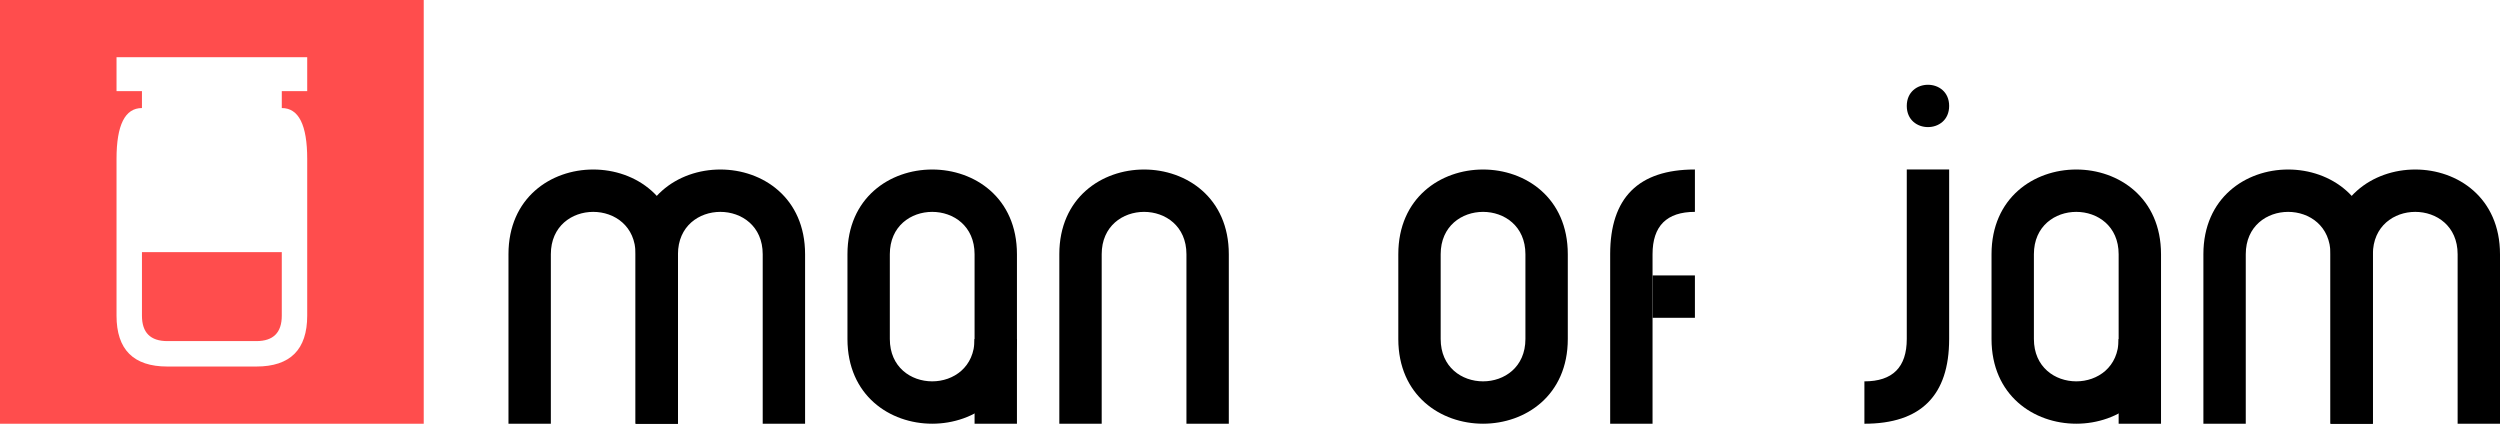 <!-- Hand typed by Samuel Taylor in Sublime Text with referral to https://developer.mozilla.org/en/docs/Web/SVG/Tutorial/Paths -->
<svg xmlns="http://www.w3.org/2000/svg" width="590" height="100">
	<path fill="#ff4d4d" d="M 0 0 h 100 v 100 h -100 v -100 m 27.5 13.5 v 8 h 6 v 4 q -6 0 -6 12 v 37 q 0 12 12 12 h 21 q 12 0 12 -12 v -37 q 0 -12 -6 -12 v -4 h 6 v -8 h -45 m 6 46 h 33 v 15 q 0 6 -6 6 h -21 q -6 0 -6 -6 v -15 Z"/>
	<g>
		<g>
			<path d="M 120 40 m 0 20 c 0 -26.66 40 -26.66 40 0 v 40 h -10 v -40 c 0 -13.33 -20 -13.33 -20 0 v 40 h -10 v -40 Z"/>
			<path d="M 120 40 m 30 20 c 0 -26.66 40 -26.66 40 0 v 40 h -10 v -40 c 0 -13.33 -20 -13.33 -20 0 v 40 h -10 v -40 Z"/>
		</g>
		<g>
			<path d="M 200 40 m 0 20 c 0 -26.66 40 -26.66 40 0 v 20 c 0 26.66 -40 26.66 -40 0 v -20 m 10 0 v 20 c 0 13.33 20 13.33 20 0 v -20 c 0 -13.33 -20 -13.33 -20 0 Z"/>
			<path d="M 200 40 m 30 40 h 10 v 20 h -10 v -10 Z"/>
		</g>
		<path d="M 250 40 m 0 20 c 0 -26.66 40 -26.66 40 0 v 40 h -10 v -40 c 0 -13.33 -20 -13.33 -20 0 v 40 h -10 v -40 Z"/>
		<path d="M 330 40 m 0 20 c 0 -26.66 40 -26.66 40 0 v 20 c 0 26.66 -40 26.66 -40 0 v -20 m 10 0 v 20 c 0 13.33 20 13.33 20 0 v -20 c 0 -13.33 -20 -13.33 -20 0 Z"/>
		<g>
			<path d="M 380 40 m 0 20 q 0 -20 20 -20 v 10 q -10 0 -10 10 v 40 h -10 v -40 Z"/>
			<path d="M 380 40 m 10 25 h 10 v 10 h -10 v -10 Z"/>
		</g>
		<g>
			<path d="M 440 40 m 10 -15 c 0 -6.66 10 -6.66 10 0 0 6.66 -10 6.66 -10 0 Z"/>
			<path d="M 440 40 m 10 0 h 10 v 40 q 0 20 -20 20 v -10 q 10 0 10 -10 v -40 Z"/>
		</g>
		<g>
			<path d="M 470 40 m 0 20 c 0 -26.66 40 -26.66 40 0 v 20 c 0 26.66 -40 26.66 -40 0 v -20 m 10 0 v 20 c 0 13.33 20 13.33 20 0 v -20 c 0 -13.33 -20 -13.33 -20 0 Z"/>
			<path d="M 470 40 m 30 40 h 10 v 20 h -10 v -10 Z"/>
		</g>
		<g>
			<path d="M 520 40 m 0 20 c 0 -26.66 40 -26.66 40 0 v 40 h -10 v -40 c 0 -13.33 -20 -13.33 -20 0 v 40 h -10 v -40 Z"/>
			<path d="M 520 40 m 30 20 c 0 -26.66 40 -26.66 40 0 v 40 h -10 v -40 c 0 -13.33 -20 -13.33 -20 0 v 40 h -10 v -40 Z"/>
		</g>
	</g>
</svg>